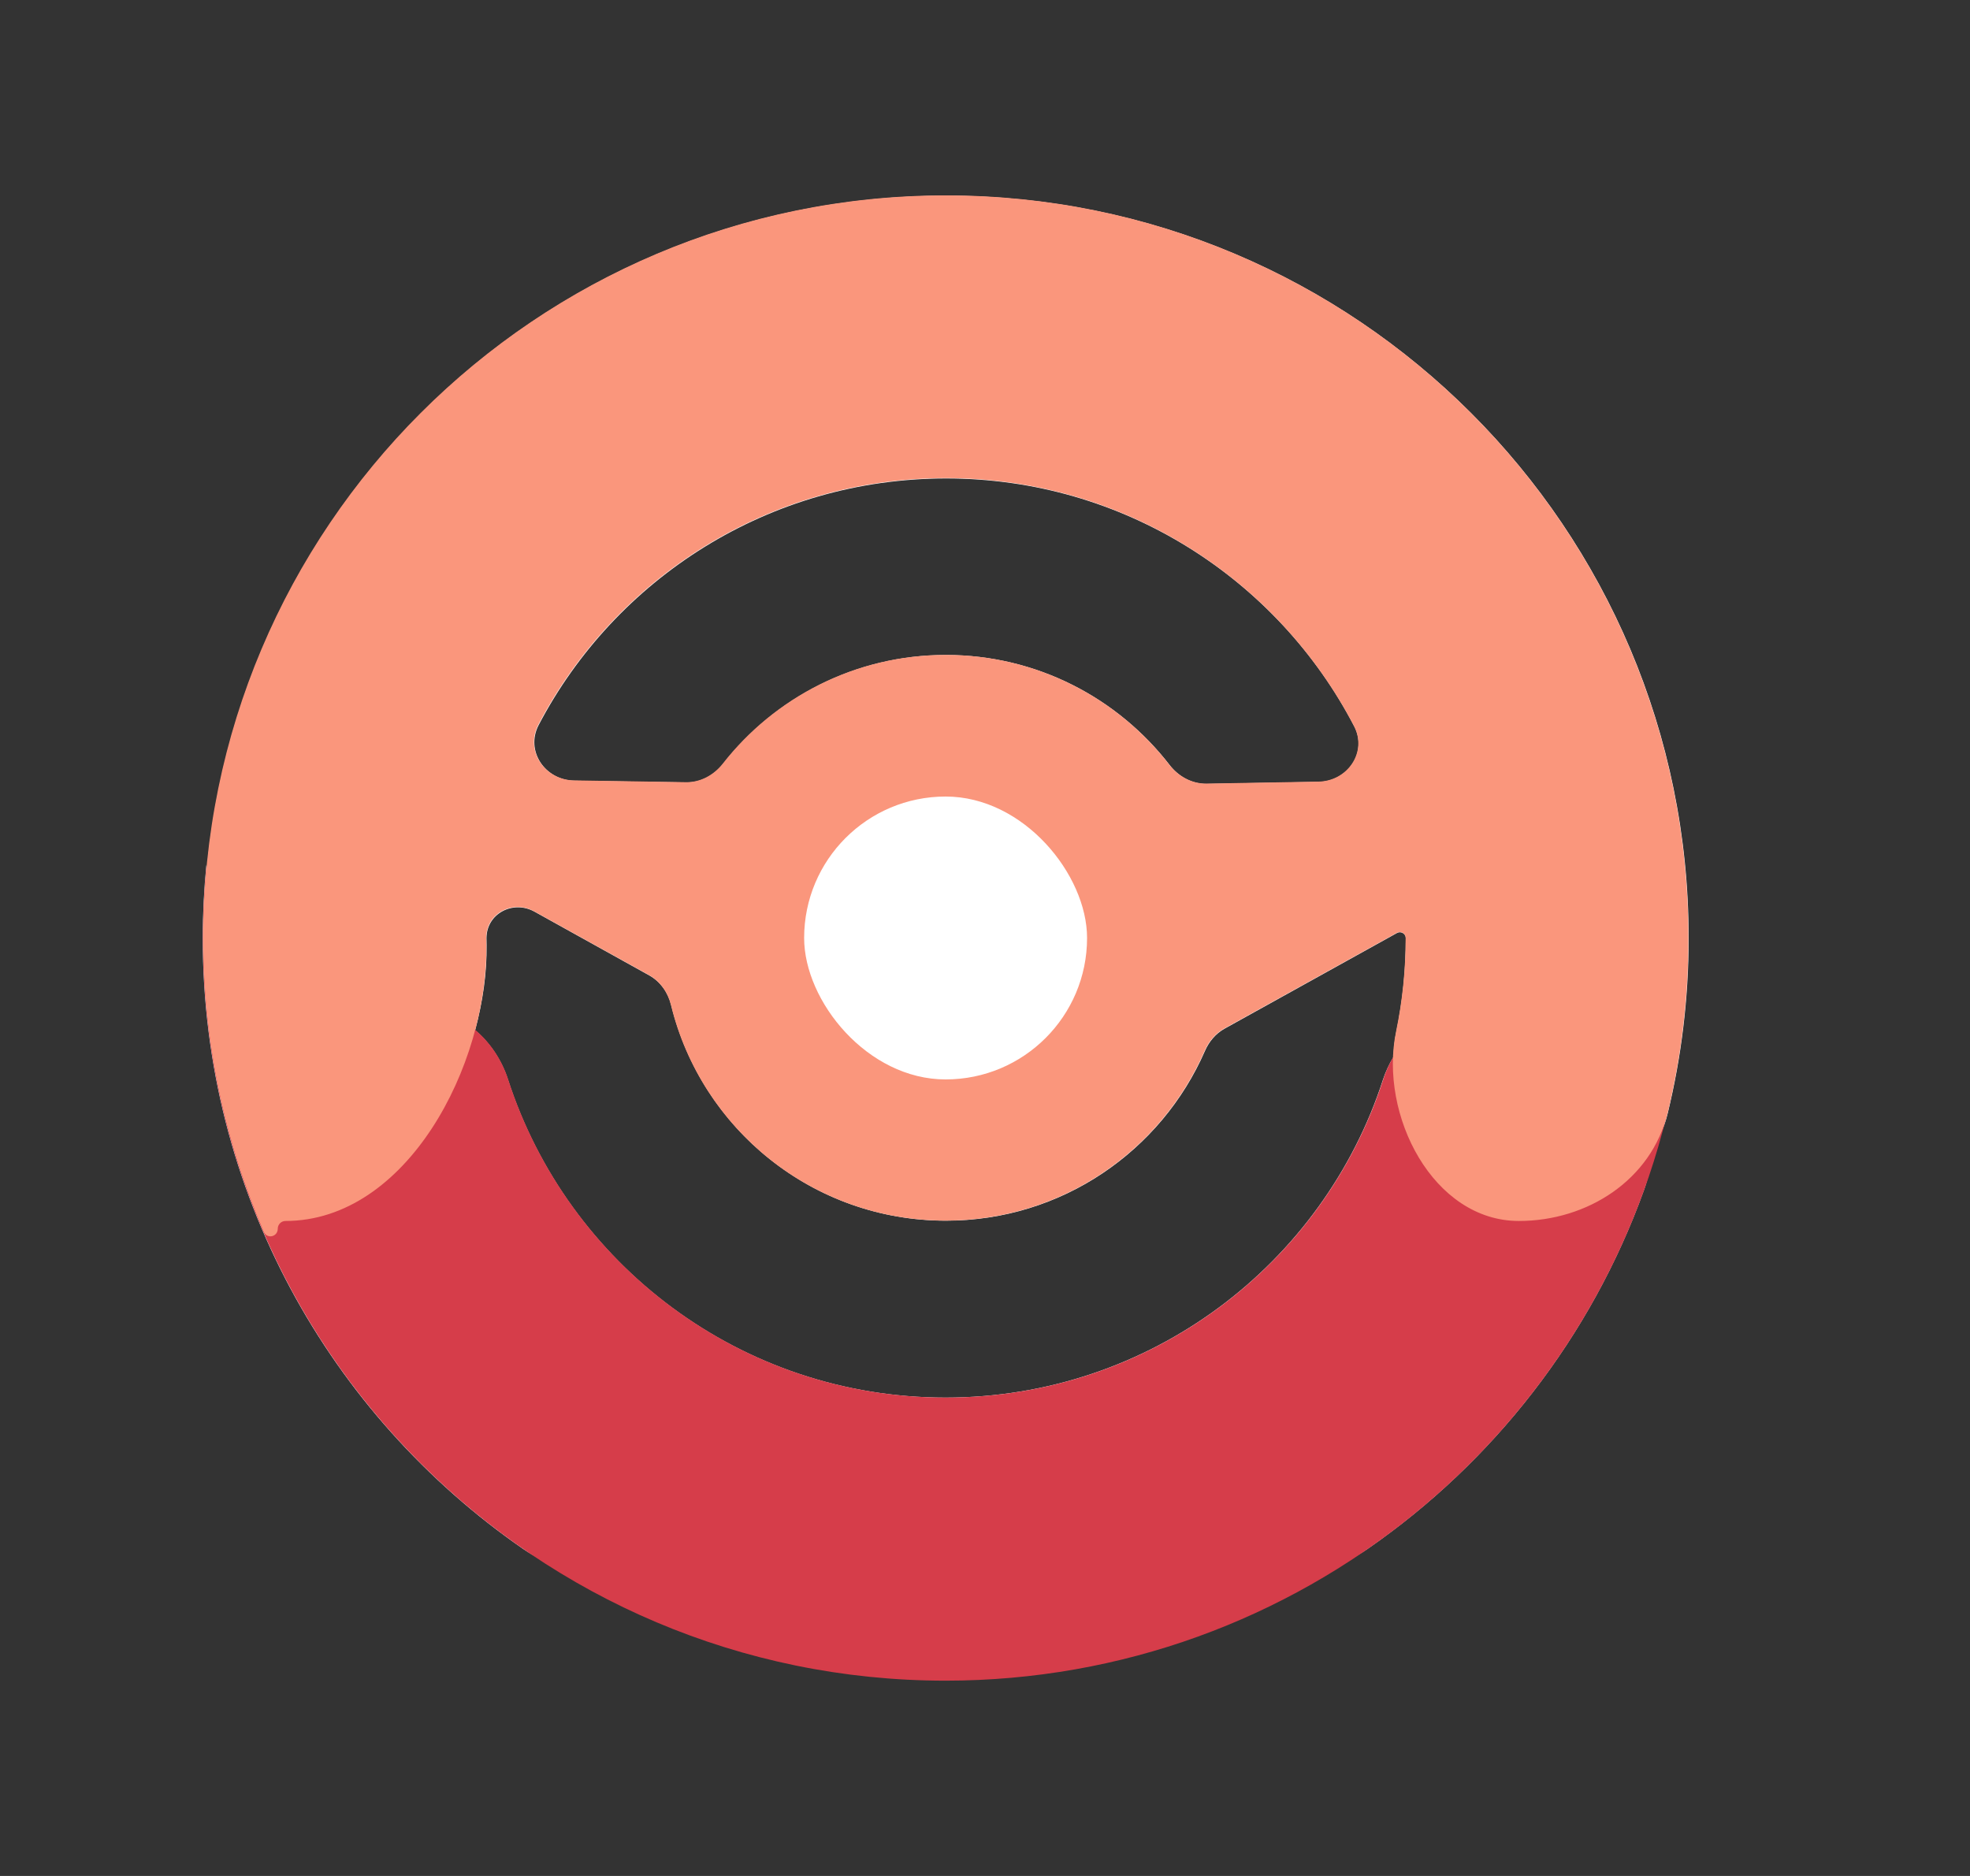 <svg width="21" height="20" viewBox="0 0 21 20" fill="none" xmlns="http://www.w3.org/2000/svg">
<rect x="0" y="0" width="21" height="20" fill="#333333" stroke="none"/>
<g style="mix-blend-mode:multiply">
<path d="M10.085 2.086C14.457 2.086 18.001 5.63 18.001 10.002C18.001 10.646 17.923 11.27 17.778 11.869C17.742 12.018 17.682 12.154 17.605 12.278C17.599 12.412 17.575 12.55 17.524 12.689C16.961 14.251 15.92 15.585 14.577 16.514C14.307 16.701 13.981 16.787 13.652 16.787H6.503C6.174 16.787 5.848 16.701 5.577 16.514C3.513 15.086 2.161 12.701 2.161 10.002C2.161 9.737 2.175 9.476 2.2 9.218C2.2 9.239 2.203 9.26 2.204 9.281C2.569 5.247 5.957 2.087 10.085 2.086ZM5.697 9.719C5.469 9.593 5.186 9.74 5.186 10.002C5.186 10.026 5.186 10.05 5.187 10.075C5.191 10.367 5.147 10.678 5.065 10.984C5.224 11.118 5.347 11.302 5.414 11.508C6.05 13.477 7.898 14.9 10.078 14.9C12.258 14.9 14.107 13.477 14.743 11.508C14.771 11.424 14.809 11.343 14.854 11.268C14.857 11.177 14.866 11.086 14.885 10.998C14.951 10.676 14.986 10.343 14.986 10.002C14.986 9.954 14.933 9.924 14.892 9.947L13.054 10.967C12.959 11.02 12.888 11.105 12.845 11.204C12.38 12.269 11.321 13.014 10.084 13.014C8.666 13.014 7.478 12.036 7.155 10.717C7.123 10.584 7.041 10.466 6.921 10.399L5.697 9.719ZM10.086 5.101C8.199 5.101 6.561 6.167 5.742 7.73C5.598 8.006 5.81 8.318 6.121 8.323L7.313 8.342C7.468 8.345 7.613 8.266 7.708 8.144C8.26 7.438 9.118 6.983 10.084 6.983C11.055 6.983 11.918 7.444 12.469 8.157C12.564 8.28 12.709 8.36 12.864 8.357L14.057 8.336C14.367 8.331 14.58 8.02 14.437 7.745C13.62 6.174 11.978 5.101 10.086 5.101Z" fill="white"/>
<path d="M2.202 9.849C2.202 10.348 2.607 10.753 3.107 10.753H4.462C4.909 10.753 5.28 11.083 5.417 11.508C6.053 13.476 7.901 14.9 10.081 14.9C12.261 14.9 14.109 13.476 14.745 11.508C14.882 11.083 15.253 10.753 15.699 10.753H16.965C17.498 10.753 17.92 11.215 17.803 11.735C17.013 15.273 13.855 17.917 10.079 17.918C5.707 17.917 2.163 14.373 2.163 10.002C2.163 9.737 2.177 9.476 2.202 9.218V9.849Z" fill="#D63D4A"/>
<g style="mix-blend-mode:multiply">
<path d="M10.082 2.083C14.454 2.083 17.998 5.628 17.998 10C17.998 10.643 17.921 11.268 17.776 11.867C17.603 12.579 16.923 13.017 16.191 13.017C15.278 13.017 14.697 11.89 14.882 10.996C14.949 10.674 14.984 10.339 14.984 9.998C14.984 9.951 14.932 9.922 14.891 9.945L13.051 10.965C12.956 11.018 12.885 11.103 12.842 11.202C12.377 12.267 11.318 13.013 10.081 13.013C8.663 13.013 7.473 12.034 7.152 10.714C7.119 10.58 7.038 10.462 6.917 10.395L5.694 9.716C5.466 9.589 5.183 9.737 5.183 9.998C5.183 10.022 5.183 10.046 5.184 10.07C5.203 11.361 4.335 13.017 3.043 13.017C2.998 13.017 2.961 13.054 2.961 13.099C2.961 13.187 2.846 13.213 2.812 13.132C2.397 12.171 2.166 11.113 2.166 10C2.166 5.628 5.711 2.084 10.082 2.083ZM10.083 5.097C8.196 5.097 6.557 6.164 5.738 7.727C5.594 8.003 5.806 8.314 6.117 8.32L7.311 8.339C7.466 8.342 7.609 8.263 7.705 8.141C8.257 7.436 9.116 6.982 10.081 6.982C11.052 6.982 11.914 7.441 12.466 8.154C12.561 8.277 12.705 8.356 12.861 8.354L14.054 8.333C14.365 8.328 14.577 8.018 14.434 7.742C13.617 6.171 11.976 5.097 10.083 5.097Z" fill="#FA967C"/>
</g>
<rect x="8.572" y="8.492" width="3.016" height="3.016" rx="1.508" fill="white"/>
</g>
</svg>
